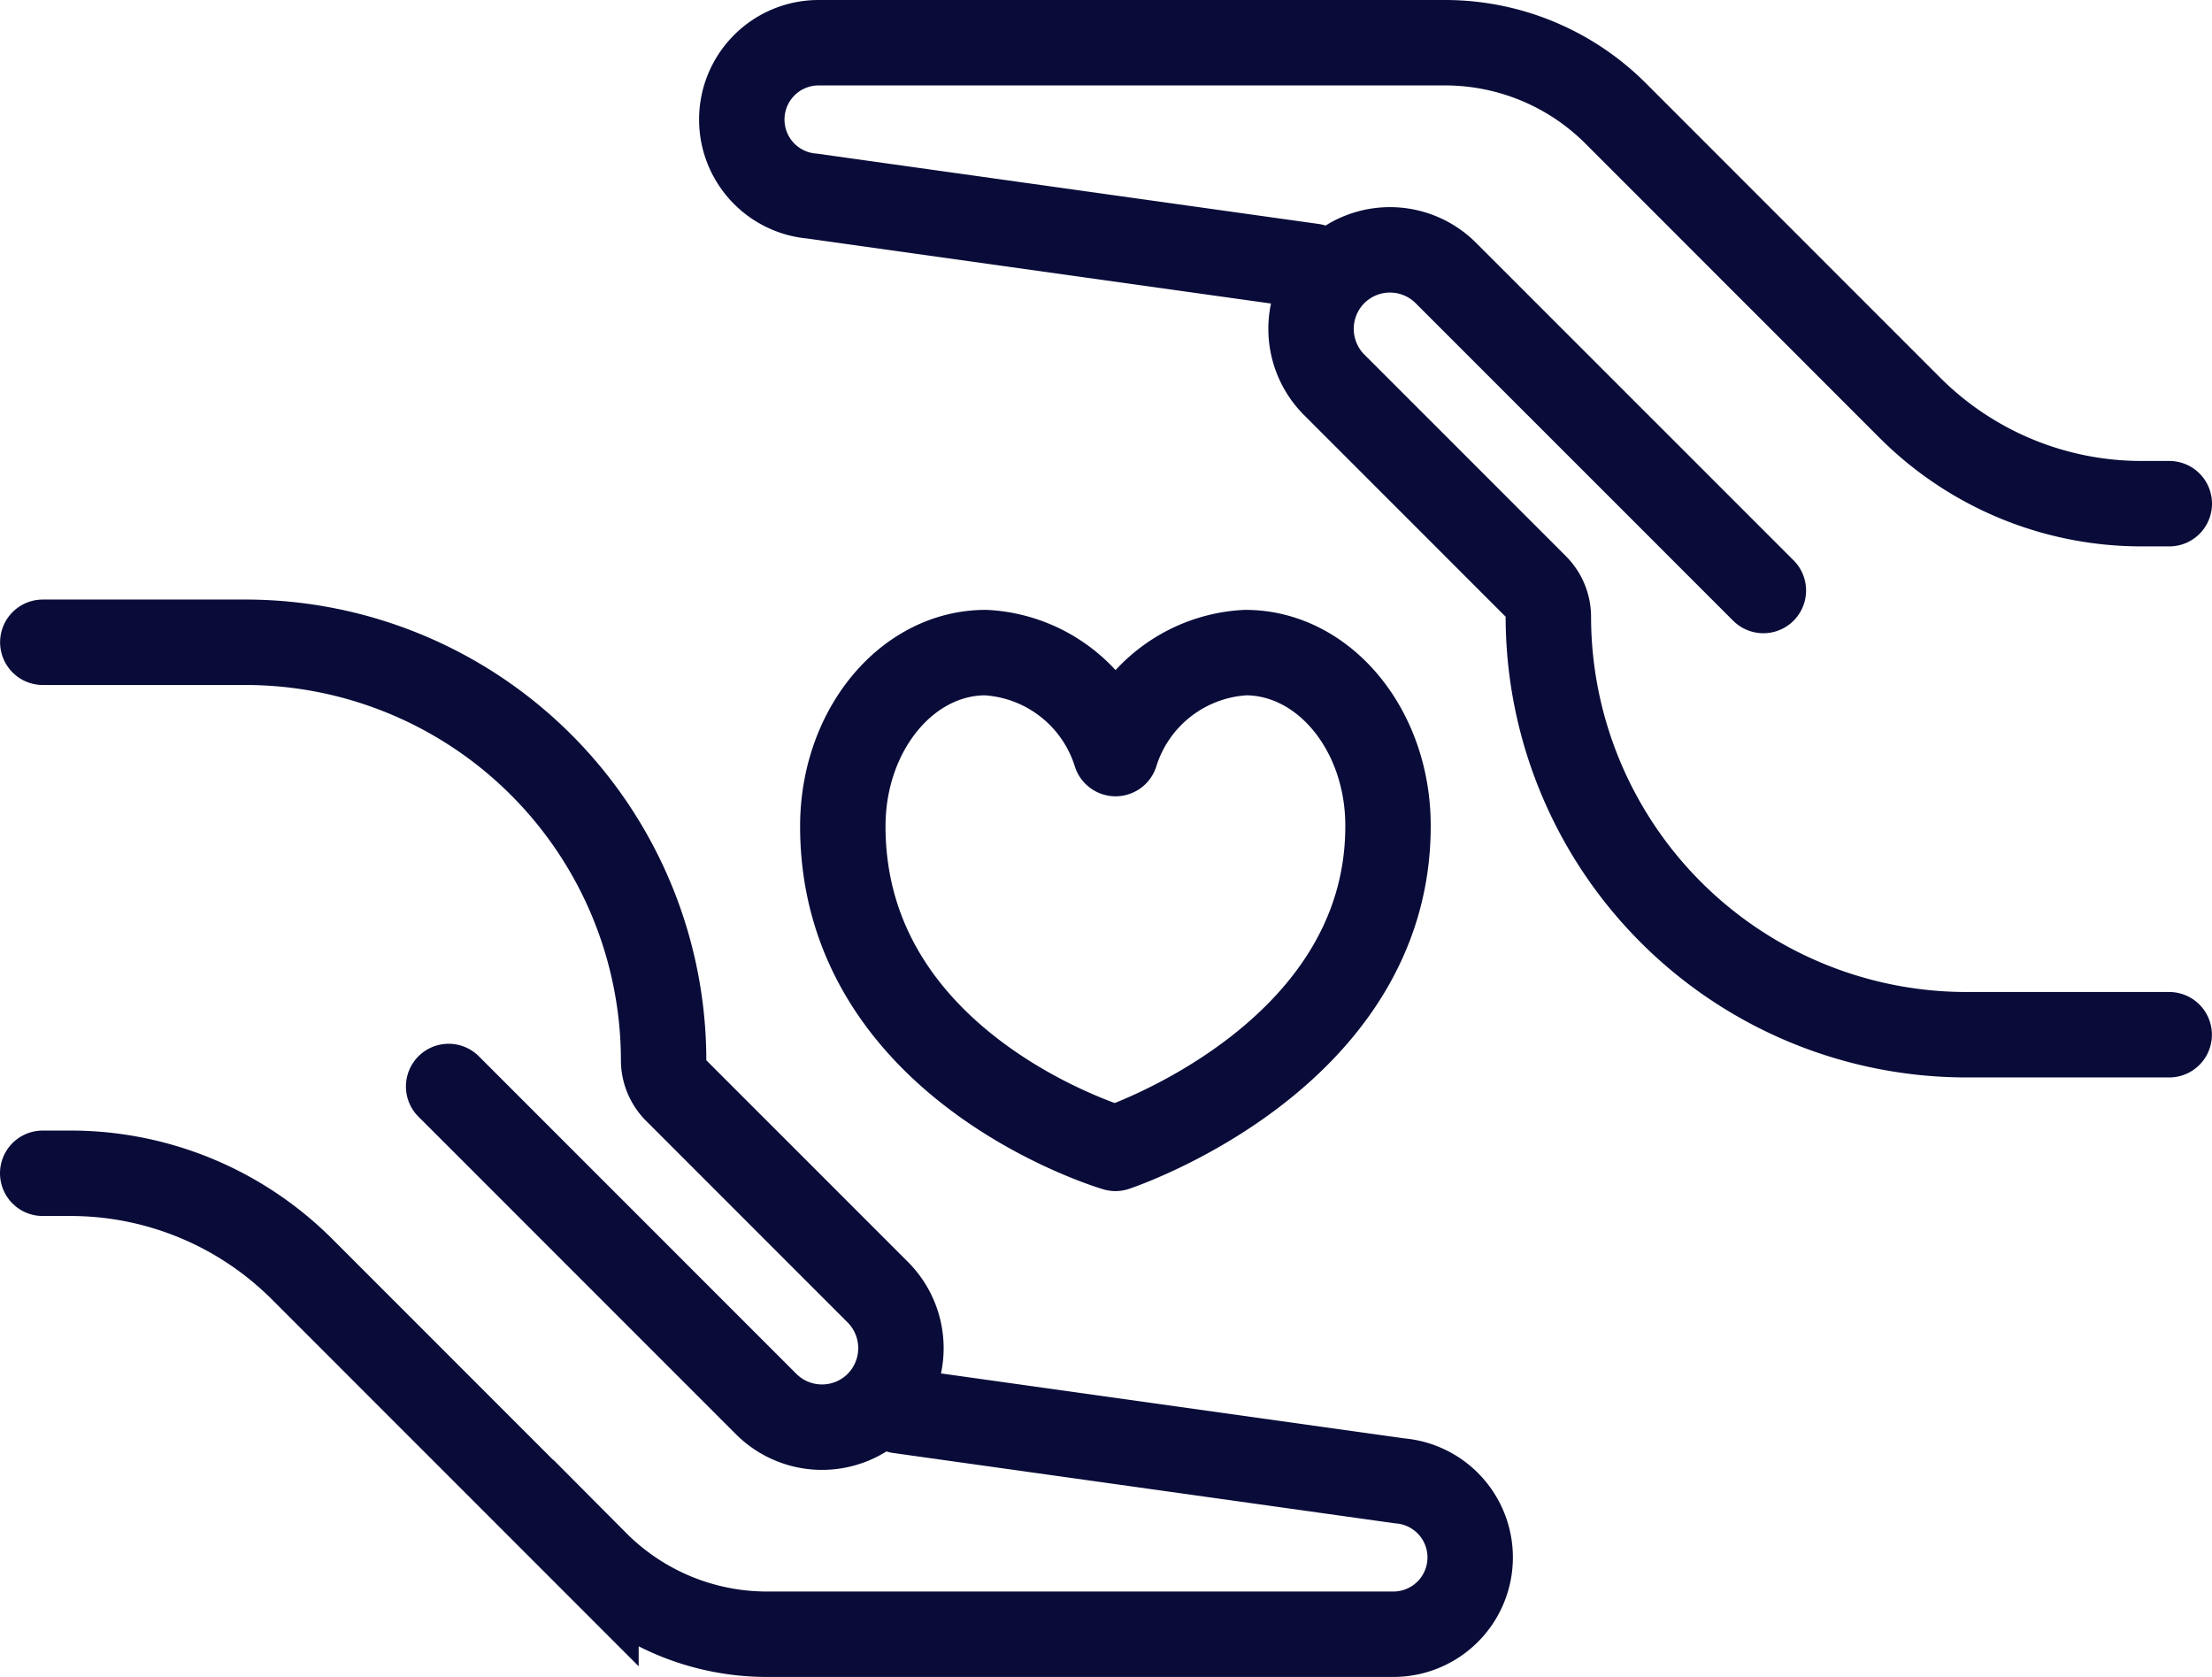 <svg xmlns="http://www.w3.org/2000/svg" width="64.742" height="49.073"><g fill="none" stroke="#090c38" stroke-linecap="round" stroke-width="2.5"><path d="M13.131 31.794l.018.018 9.275 9.275a2.314 2.314 0 003.27 0 2.319 2.319 0 000-3.271l-5.9-5.9a1.263 1.263 0 01-.371-.894A12.242 12.242 0 007.197 18.795H1.253" stroke-miterlimit="10"/><path d="M1.25 34.334h.793a9.581 9.581 0 016.813 2.821l8.587 8.588a7.062 7.062 0 005.023 2.08h18.315a2.248 2.248 0 002.249-2.247 2.248 2.248 0 00-2.06-2.241l-14.647-2.053M51.611 17.28l-.018-.017-9.276-9.275a2.314 2.314 0 00-3.27 0 2.319 2.319 0 000 3.27l5.9 5.9a1.263 1.263 0 01.371.894 12.241 12.241 0 0012.226 12.227h5.945" stroke-miterlimit="10"/><path d="M63.492 14.739h-.794a9.583 9.583 0 01-6.813-2.821l-8.587-8.589a7.061 7.061 0 00-5.023-2.079H23.96a2.248 2.248 0 00-2.249 2.247 2.248 2.248 0 002.06 2.241l14.647 2.053" stroke-miterlimit="10"/><path d="M36.451 19.097a4.22 4.22 0 00-3.8 2.955 4.221 4.221 0 00-3.8-2.955c-2.31 0-4.183 2.275-4.183 5.081 0 7.093 7.979 9.427 7.979 9.427s7.978-2.633 7.978-9.427c.009-2.803-1.864-5.081-4.174-5.081z" stroke-linejoin="round"/></g></svg>